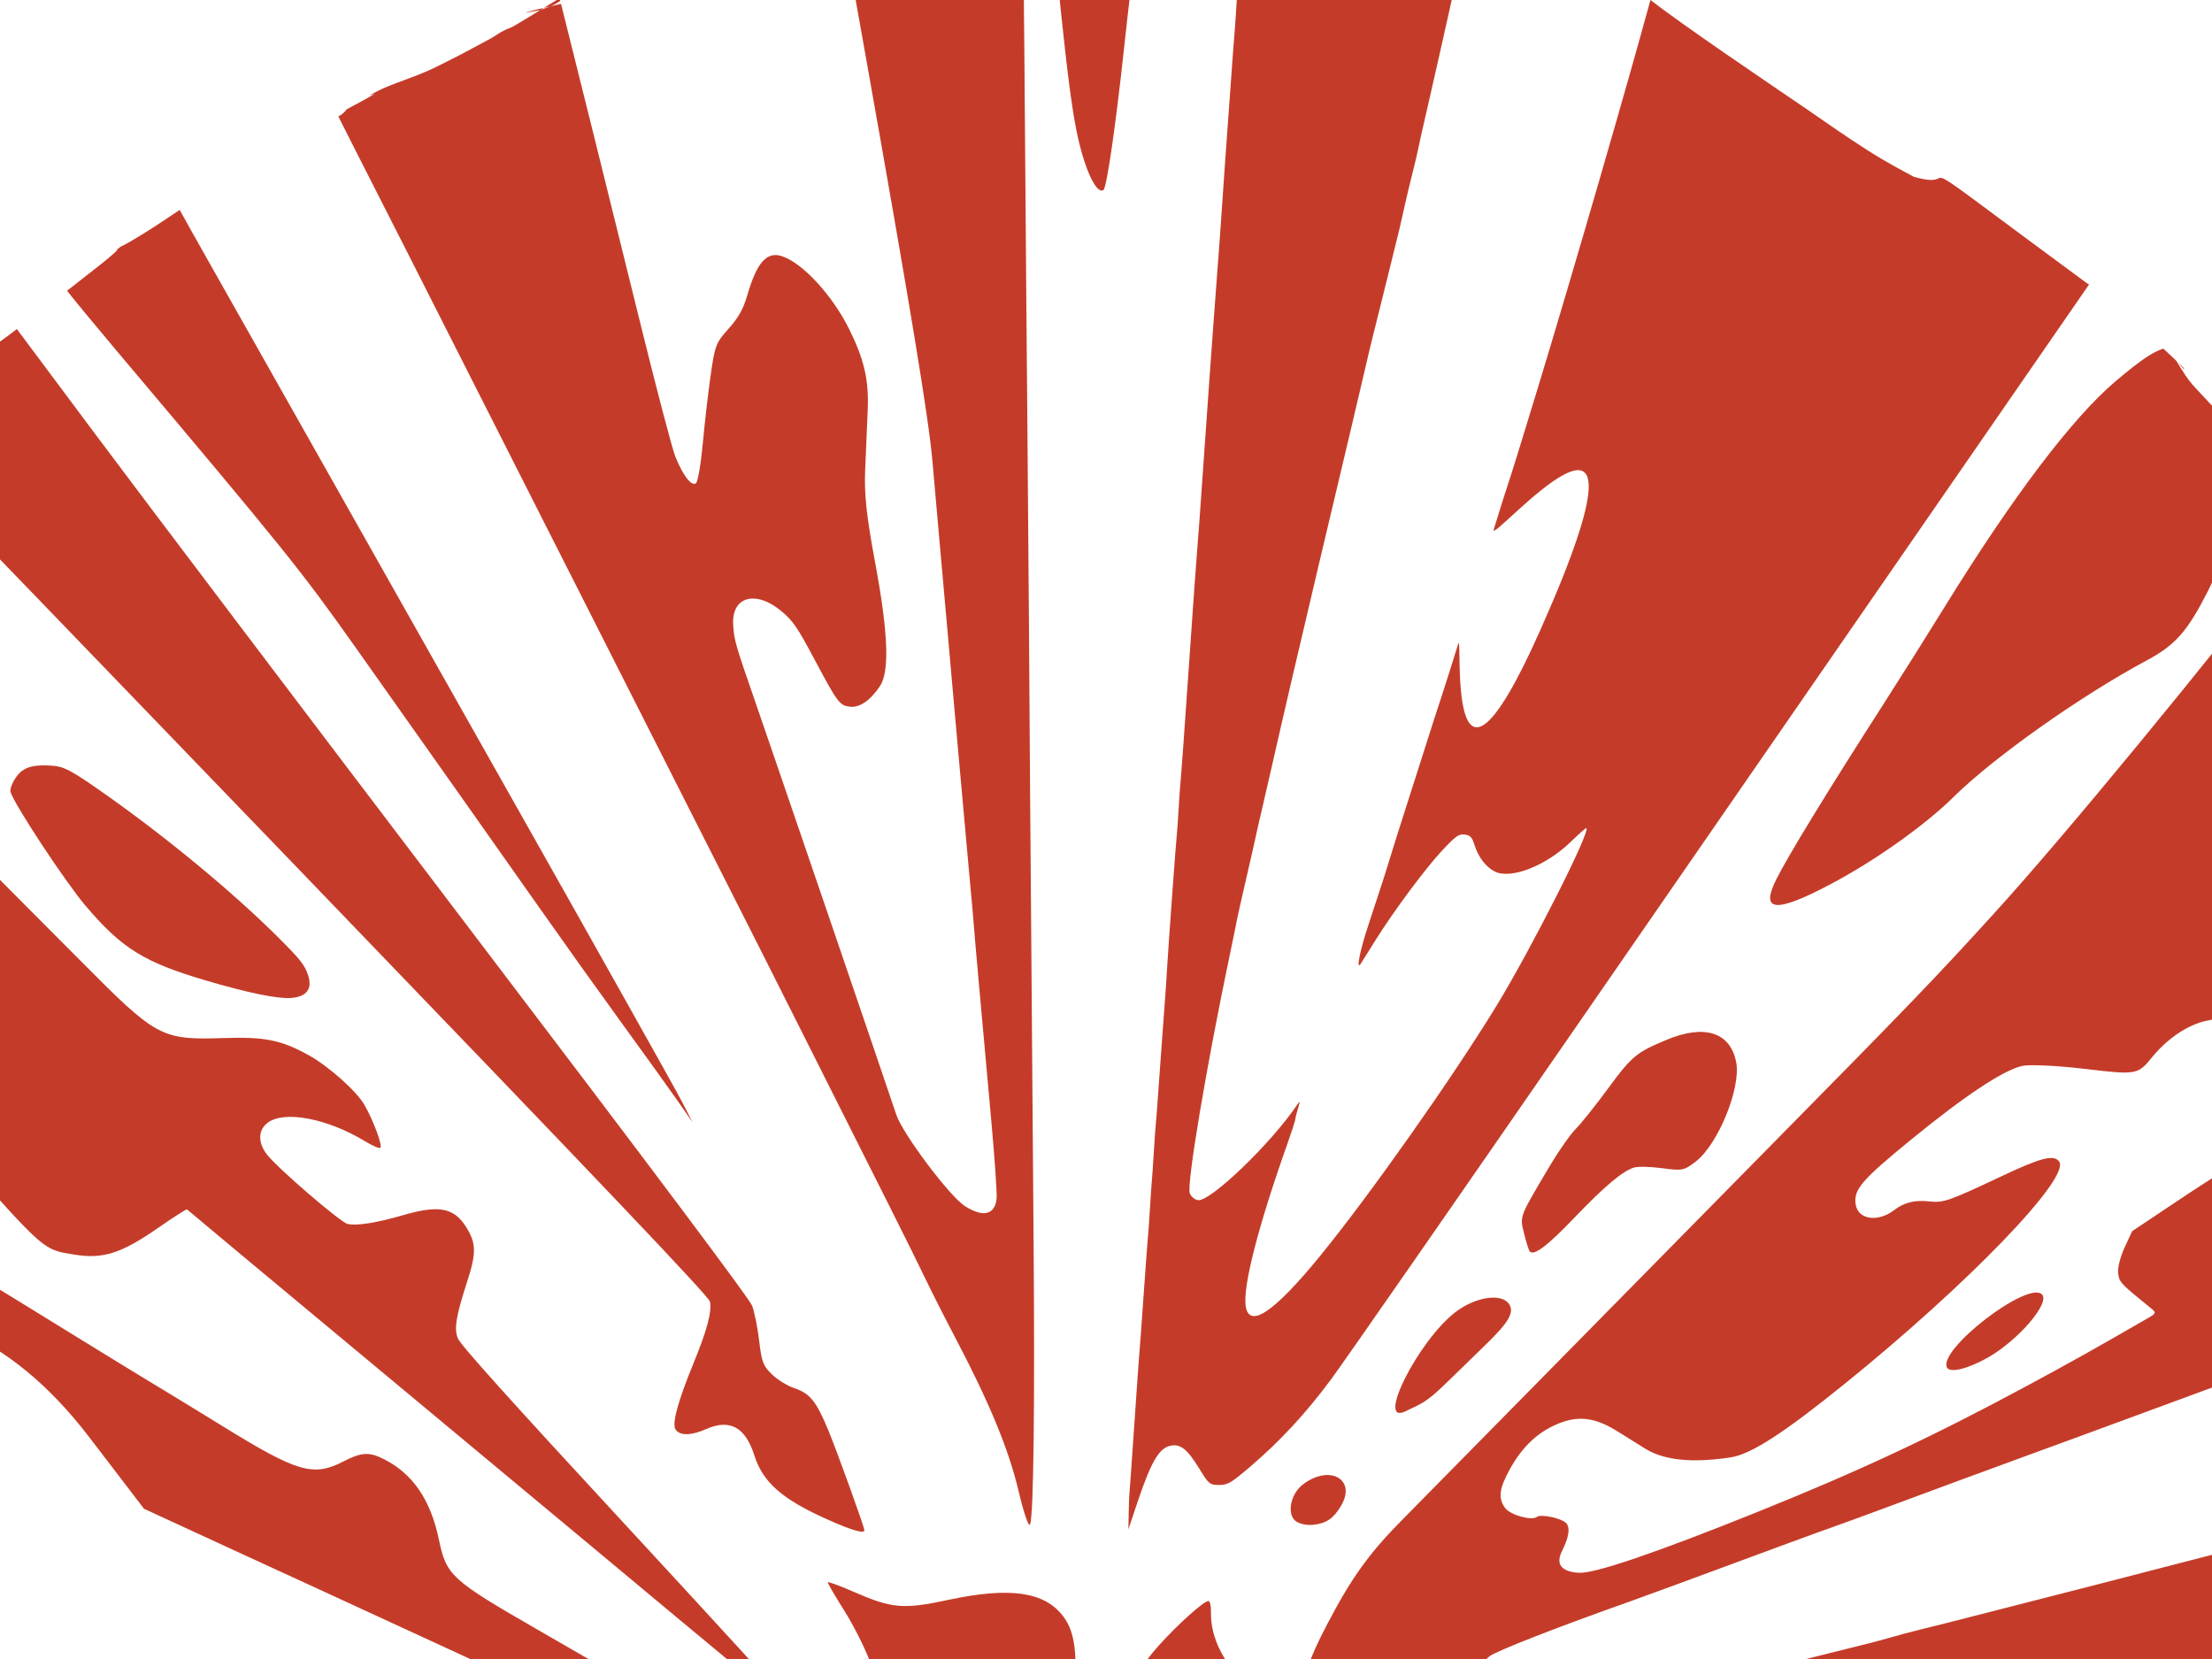 <?xml version="1.0" encoding="UTF-8" standalone="no"?>
<!-- Created with Inkscape (http://www.inkscape.org/) -->

<svg
   xmlns:dc="http://purl.org/dc/elements/1.1/"
   xmlns:cc="http://creativecommons.org/ns#"
   xmlns:rdf="http://www.w3.org/1999/02/22-rdf-syntax-ns#"
   xmlns:svg="http://www.w3.org/2000/svg"
   xmlns="http://www.w3.org/2000/svg"
   xmlns:sodipodi="http://sodipodi.sourceforge.net/DTD/sodipodi-0.dtd"
   xmlns:inkscape="http://www.inkscape.org/namespaces/inkscape"
   width="800"
   height="600"
   viewBox="0 0 800 600"
   id="svg2"
   version="1.1"
   inkscape:version="0.91 r13725"
   sodipodi:docname="xplode.svg">
  <defs
     id="defs4" />
  <sodipodi:namedview
     id="base"
     pagecolor="#ffffff"
     bordercolor="#666666"
     borderopacity="1.0"
     inkscape:pageopacity="0.0"
     inkscape:pageshadow="2"
     inkscape:zoom="0.35"
     inkscape:cx="-33.959674"
     inkscape:cy="391.20823"
     inkscape:document-units="px"
     inkscape:current-layer="layer1"
     showgrid="false"
     inkscape:window-width="1366"
     inkscape:window-height="704"
     inkscape:window-x="0"
     inkscape:window-y="27"
     inkscape:window-maximized="1"
     units="px" />
  <g
     inkscape:label="Ebene 1"
     inkscape:groupmode="layer"
     id="layer1"
     style="display:inline"
     transform="translate(0,-452.362)">
    <path
       style="opacity:0.98;fill:#c33825;fill-opacity:1"
       d="m 43.551,541.631 c -0.25,0.178 -0.658,0.508 -1.577,1.234 0.183,-0.034 0.681,-0.231 0.547,-0.102 -3.591,3.439 -7.637,6.376 -11.529,9.472 -2.235,1.778 -4.486,3.532 -6.745,5.277 2.324,3.001 10.228,12.574 17.721,21.461 61.05,72.401 66.838,79.585 86.6,107.51 29.398,41.542 51.029,72.177 67.667,95.83 8.269,11.755 21.382,30.102 29.14,40.772 7.758,10.67 16.577,22.943 19.598,27.273 l 5.492,7.875 -3.966,-7.701 C 244.318,846.299 217.177,797.925 186.185,743.038 155.193,688.15 124.663,634.068 118.338,622.854 100.499,591.225 84.223,562.414 73.483,543.451 c -3.33,-5.88 -6.379,-11.334 -8.495,-15.169 -4.612,3.114 -9.239,6.208 -14,9.124 -7.362,4.51 -6.686,3.691 -7.437,4.225 z m -51.494,40.098 c -1.834,1.398 -3.636,2.831 -5.374,4.337 l -2.015,2.552 c 0.136,0.192 0.508,0.357 0.408,0.575 -0.688,1.495 -1.738,2.804 -2.608,4.205 -5.047,8.81 -11.596,16.597 -18.114,24.384 21.11,21.789 76.372,79.067 142.126,147.334 111.978,116.258 150.031,156.268 150.319,158.052 0.626,3.87 -1.137,10.411 -6,22.267 -5.735,13.98 -7.901,22.085 -6.419,24.022 1.706,2.23 5.623,2.121 11.167,-0.31 8.429,-3.695 14.061,-0.579 17.255,9.542 3.065,9.715 10.008,15.836 26.182,23.087 9.029,4.047 13.624,5.399 13.626,4.009 9.1e-4,-1.135 -9.856,-28.465 -13.022,-36.103 -4.37,-10.544 -6.664,-13.395 -12.27,-15.258 -2.53,-0.841 -6.203,-3.108 -8.163,-5.038 -3.216,-3.168 -3.664,-4.357 -4.602,-12.217 -0.571,-4.789 -1.715,-10.449 -2.542,-12.575 C 270.998,921.994 237.081,876.751 168.297,786.249 112.083,712.284 51.678,632.451 34.064,608.842 L 6.106,571.372 c -4.59,3.556 -9.425,6.836 -14.049,10.357 z M 125.365,491.898 c -0.786,1.148 -1.823,1.958 -2.998,2.584 2.053,4.112 4.573,9.104 7.148,14.143 5.287,10.346 13.244,25.997 17.682,34.779 4.438,8.782 33.097,65.353 63.688,125.715 30.59,60.361 59.786,118.032 64.879,128.158 5.093,10.126 11.566,22.987 14.383,28.58 28.569,56.715 40.427,80.402 44.2,88.292 2.454,5.133 7.297,14.713 10.761,21.287 12.593,23.893 19.648,40.903 23.239,56.023 2,8.421 3.719,13.415 4.199,12.198 1.278,-3.239 1.752,-43.141 1.246,-104.933 -0.206,-25.15 -0.614,-78.007 -0.918,-118.887 -0.096,-12.93 -0.243,-31.235 -0.327,-40.678 -0.084,-9.444 -0.173,-22.591 -0.197,-29.215 -0.024,-6.624 -0.121,-21.194 -0.216,-32.377 -0.164,-19.322 -0.282,-34.253 -0.641,-80.697 -0.086,-11.189 -0.205,-24.916 -0.265,-30.505 -0.059,-5.588 -0.262,-31.4 -0.45,-57.359 -0.396,-54.587 -0.825,-94.07 -1.117,-102.772 -0.127,-3.767 0.641,-7.732 1.767,-10.733 -8.858,-4.536 -17.351,-12.688 -19.946,-18.972 -0.617,0.083 -1.234,0.168 -1.855,0.229 -0.631,0.227 -1.417,0.548 -2.263,0.906 -2.888,2.093 -6.405,3.158 -9.659,4.618 -1.765,0.792 -3.027,1.359 -3.955,1.766 -8.062,6.781 -22.563,14.142 -31.009,17.729 -0.704,0.299 -1.414,0.582 -2.124,0.865 l 12.229,68.683 c 16.312,91.606 22.968,131.912 24.344,147.435 1.042,11.75 2.418,27.303 3.061,34.561 0.642,7.258 1.628,18.326 2.19,24.595 0.562,6.269 2.483,27.893 4.271,48.054 1.788,20.161 3.695,41.3 4.238,46.976 0.544,5.676 1.084,11.757 1.201,13.513 0.218,3.279 2.323,26.85 6.338,70.969 1.256,13.8 2.135,26.563 1.955,28.362 -0.596,5.954 -4.887,6.987 -11.488,2.765 -5.537,-3.541 -22.518,-26.169 -24.794,-33.039 -3.077,-9.287 -43.974,-129.024 -50.509,-147.877 -7.824,-22.572 -8.116,-23.581 -8.482,-29.272 -0.665,-10.344 8.279,-12.768 17.653,-4.784 4.032,3.434 5.658,5.82 11.663,17.104 8.497,15.966 9.132,16.812 12.948,17.268 3.453,0.413 7.407,-2.314 10.822,-7.464 3.514,-5.3 2.975,-19.296 -1.713,-44.462 -3.195,-17.152 -4.035,-25.006 -3.634,-33.942 0.287,-6.395 0.7,-16.071 0.917,-21.502 0.432,-10.777 -1.244,-18.096 -6.662,-29.083 -6.024,-12.216 -16.756,-23.915 -24.257,-26.446 -5.601,-1.89 -9.183,2.144 -12.71,14.31 -1.382,4.769 -3.195,7.982 -6.724,11.92 -4.589,5.121 -4.911,5.962 -6.457,16.803 -0.895,6.277 -2.179,17.419 -2.852,24.761 -0.673,7.342 -1.783,13.777 -2.466,14.3 -1.604,1.228 -4.759,-2.877 -7.47,-9.716 -1.122,-2.832 -6.677,-23.943 -12.344,-46.915 -12.57,-50.948 -22.675,-91.657 -28.98,-116.77 -1.273,0.327 -2.554,0.631 -3.838,0.92 -1.187,0.475 -2.423,0.847 -3.617,1.305 -3.134,1.947 -6.267,3.893 -9.46,5.736 -1.274,0.735 -2.712,1.143 -4.007,1.84 -1.468,0.79 -2.845,1.741 -4.267,2.611 l -10.749,5.762 c -4.177,2.061 -8.266,4.318 -12.531,6.185 -4.707,2.06 -9.602,3.644 -14.359,5.583 -2.214,0.902 -4.348,2.003 -6.451,3.146 -0.521,0.283 2.224,-0.746 1.718,-0.436 -3.239,1.985 -6.653,3.666 -9.979,5.5 z m 70.086,-35.926 c 0.411,-0.255 0.822,-0.508 1.233,-0.763 -2.128,0.482 -4.25,0.982 -6.331,1.622 -1.582,0.487 3.258,-0.521 4.887,-0.782 0.069,-0.028 0.141,-0.05 0.21,-0.077 z m 1.233,-0.763 c 0.795,-0.18 1.589,-0.362 2.384,-0.541 0.596,-0.239 1.184,-0.497 1.738,-0.823 0.489,-0.287 1.138,-0.694 1.839,-1.141 -0.039,-0.154 -0.11,-0.447 -0.149,-0.599 -0.04,-0.157 -0.058,-0.234 -0.097,-0.391 -1.914,1.149 -3.818,2.318 -5.717,3.496 z m -271.977,239.932 c 2.688,4.923 4.552,10.664 5.906,16.526 0.074,0.117 0.151,0.232 0.22,0.352 4.573,8.002 8.48,16.374 12.72,24.561 4.269,21.94 6.251,23.424 4.237,43.95 1.506,4.366 1.187,5.711 -1.039,7.496 -0.748,3.882 -1.752,7.733 -2.6,11.597 -0.232,1.059 -0.496,2.126 -0.768,3.196 0.061,0.942 0.142,1.86 0.28,2.717 1.875,11.651 1.222,20.401 0.872,31.707 0.209,1.018 0.326,2.23 0.369,3.498 0.068,0.289 0.124,0.55 0.186,0.826 3.635,1.967 7.648,3.752 11.62,5.066 8.829,2.92 13.927,7.019 27.076,21.769 32.785,36.773 31.698,35.82 42.994,37.689 10.431,1.726 17.092,-0.392 30.454,-9.684 5.564,-3.87 10.252,-6.859 10.419,-6.641 0.166,0.217 28.533,23.868 63.035,52.556 34.503,28.689 72.166,60.039 83.698,69.666 46.038,38.435 69.838,58.13 72.457,59.959 2.617,1.828 2.612,1.735 -0.12,-1.921 -1.579,-2.113 -29.188,-32.3 -61.353,-67.083 -40.716,-44.029 -58.878,-64.238 -59.784,-66.526 -1.419,-3.585 -0.682,-8.017 3.468,-20.856 3.308,-10.234 3.183,-13.787 -0.695,-19.777 -4.304,-6.649 -9.811,-7.638 -22.315,-4.013 -9.828,2.85 -16.907,3.983 -20.312,3.25 -2.585,-0.556 -25.486,-20.281 -29.236,-25.182 -3.269,-4.272 -3.165,-8.775 0.264,-11.398 6.002,-4.593 21.748,-1.585 35.434,6.768 2.549,1.556 4.956,2.582 5.351,2.28 0.906,-0.694 -2.489,-9.873 -5.752,-15.551 -2.87,-4.993 -12.981,-13.995 -20.185,-17.971 C 101.652,828.469 95.839,827.305 80.771,827.79 58.326,828.513 56.677,827.624 29.305,800.019 12.724,783.298 -14.796,755.707 -75.293,695.14 Z M 379.307,412.277 c 6.82,71.01 8.743,85.684 12.904,98.514 2.377,7.33 5.21,11.555 6.886,10.272 1.169,-0.895 4.474,-23.7 7.437,-51.319 3.341,-31.143 5.902,-48.724 7.442,-51.097 0.101,-0.155 0.325,-0.435 0.483,-0.649 -2.472,-11.52 -36.289,-17.479 -35.152,-5.721 z M -63.347,761.304 c -0.03,0.034 -0.01,1.993 0.096,5.944 0.022,0.015 0.043,0.036 0.064,0.052 -0.026,-3.438 -0.121,-6.04 -0.16,-5.996 z M 8.158,731.018 c -1.018,0.723 -1.877,1.684 -2.686,2.921 -1.168,1.786 -1.92,3.961 -1.671,4.833 1.251,4.386 19.869,32.628 27.156,41.195 13.174,15.487 21.12,20.407 43.687,27.056 14.943,4.403 25.829,6.637 30.574,6.275 5.749,-0.439 7.859,-3.286 6.175,-8.33 -1.214,-3.637 -2.82,-5.665 -10.761,-13.584 -16.967,-16.92 -42.3,-37.745 -65.419,-53.783 -10.032,-6.96 -12.343,-8.107 -16.825,-8.35 -4.976,-0.27 -7.991,0.175 -10.23,1.767 z M 449.405,423.358 c -0.844,11.591 -1.439,19.632 -1.541,20.667 -0.086,0.877 -0.411,5.714 -0.722,10.749 -0.31,5.035 -0.619,9.498 -0.686,9.918 -0.067,0.42 -0.778,10.022 -1.581,21.339 -0.803,11.316 -1.612,22.503 -1.797,24.859 -0.186,2.356 -0.693,9.689 -1.128,16.295 -0.435,6.606 -1.102,15.873 -1.484,20.593 -0.381,4.72 -1.095,14.324 -1.585,21.342 -0.49,7.017 -1.05,14.693 -1.245,17.056 -0.195,2.364 -1.259,17.433 -2.364,33.487 -1.105,16.054 -2.125,30.119 -2.267,31.257 -0.142,1.138 -1.508,20.235 -3.036,42.439 -1.528,22.204 -2.857,40.733 -2.954,41.176 -0.097,0.443 -0.422,4.919 -0.722,9.946 -0.301,5.028 -0.611,9.492 -0.69,9.921 -0.211,1.151 -3.09,40.672 -3.51,48.18 -0.198,3.546 -0.523,8.389 -0.72,10.762 -0.198,2.373 -1.013,13.565 -1.812,24.871 -0.799,11.305 -1.516,20.906 -1.595,21.335 -0.078,0.429 -0.393,4.897 -0.701,9.93 -0.307,5.033 -0.614,9.494 -0.68,9.914 -0.067,0.42 -0.373,4.882 -0.68,9.914 -0.307,5.033 -0.623,9.501 -0.701,9.93 -0.078,0.429 -0.79,10.032 -1.582,21.34 -0.792,11.308 -1.495,20.904 -1.563,21.325 -0.068,0.421 -0.882,11.914 -1.81,25.54 -0.928,13.626 -1.74,25.117 -1.805,25.536 -0.065,0.419 -0.169,3.399 -0.232,6.623 l -0.115,5.862 3.408,-10.148 c 4.697,-13.982 7.645,-19.087 11.565,-20.028 3.794,-0.911 6.258,1.003 10.74,8.34 3.335,5.46 3.736,5.788 7.074,5.79 3.144,0.002 4.395,-0.73 11.204,-6.549 10.958,-9.364 20.234,-19.387 29.392,-31.754 4.385,-5.921 44.666,-63.882 89.512,-128.802 99.748,-144.396 152.237,-220.348 184.53,-267.038 -0.374,-0.253 -0.705,-0.466 -1.095,-0.736 -73.762,-54.285 -41.183,-32.313 -62.268,-38.238 -10.081,-5.412 -13.303,-7.256 -23.014,-13.7 -5.258,-3.489 -10.409,-7.133 -15.613,-10.699 -13.948,-9.515 -45.211,-30.618 -56.623,-39.569 -7.879,29.054 -27.817,97.917 -40.753,140.407 -6.083,19.98 -9.613,31.359 -10.93,35.232 -0.816,2.4 -3.073,9.578 -5.016,15.952 -1.943,6.373 65.072,-72.047 16.944,36.147 -35.494,79.793 -27.73,-1.524 -29.824,5.287 -2.093,6.811 -4.933,15.774 -6.309,19.917 -1.377,4.143 -3.434,10.513 -4.571,14.156 -1.137,3.643 -4.239,13.364 -6.893,21.602 -2.653,8.239 -5.704,17.88 -6.781,21.424 -1.902,6.262 -3.108,10 -8.052,24.963 -2.965,8.974 -4.351,16.281 -2.543,13.407 0.684,-1.087 3.056,-4.874 5.272,-8.415 6.67,-10.656 18.238,-26.212 24.206,-32.549 4.965,-5.272 5.9,-5.93 8.061,-5.671 2.023,0.242 2.635,0.893 3.559,3.781 1.412,4.416 4.039,7.866 7.273,9.55 5.737,2.987 18.567,-1.998 27.509,-10.687 2.824,-2.744 5.345,-4.98 5.601,-4.97 2.184,0.092 -19.931,43.849 -32.655,64.612 -16.054,26.197 -45.782,68.332 -63.578,90.111 -16.634,20.356 -25.585,26.412 -26.895,18.199 -1.124,-7.051 4.49,-28.945 15.069,-58.761 1.56,-4.398 2.848,-8.386 2.862,-8.864 0.013,-0.478 0.473,-2.308 1.021,-4.067 0.76,-2.439 0.691,-2.742 -0.29,-1.279 -9.48,14.128 -31.755,35.501 -36.039,34.58 -1.183,-0.254 -2.472,-1.377 -2.865,-2.494 -1.152,-3.275 6.053,-46.148 14.532,-86.485 1.384,-6.585 2.557,-12.323 2.608,-12.752 0.05,-0.429 1.531,-7.002 3.29,-14.606 1.759,-7.604 3.33,-14.533 3.49,-15.398 0.16,-0.865 1.079,-4.893 2.042,-8.951 0.963,-4.058 2.741,-11.795 3.95,-17.193 2.782,-12.414 11.149,-48.343 16.932,-72.707 11.935,-50.281 14.314,-60.342 16.418,-69.445 1.249,-5.404 2.574,-10.965 2.945,-12.356 0.371,-1.391 1.671,-6.614 2.891,-11.606 1.219,-4.992 3.223,-13.073 4.453,-17.957 2.133,-8.474 2.677,-10.782 4.433,-18.795 0.423,-1.932 1.609,-6.865 2.635,-10.961 1.026,-4.096 1.899,-7.807 1.942,-8.246 0.043,-0.439 1.589,-7.331 3.436,-15.317 7.407,-32.386 6.665,-29.933 11.415,-50.35 -0.316,0.107 -0.639,0.194 -0.973,0.242 -68.51,-7.547 -62.228,-9.984 -70.404,-14.233 1.045,2.458 2.153,5.141 3.333,8.103 0.429,1.076 -1.66,-1.614 -2.449,-2.46 -1.931,-2.073 -5.044,-5.542 -7.805,-9.071 z m 78.483,16.62 c 0.137,-0.586 0.233,-1.011 0.376,-1.621 -0.376,1.621 -52.135,16.707 -0.376,1.621 z M -54.409,885.478 c -0.598,3.784 -1.519,7.527 -2.073,11.318 -0.563,3.852 -0.712,12.99 -0.74,15.972 -0.081,8.611 -0.1,10.443 0.162,13.947 0.582,0.981 1.175,1.971 1.789,2.982 24.897,-6.76 58.21,4.11 87.4,42.254 l 0.884,1.156 13.691,17.89 5.376,7.026 c 13.931,6.447 28.937,13.372 36.064,16.633 15.486,7.086 21.845,10.014 92.517,42.594 21.367,9.85 44.796,20.605 52.066,23.899 7.269,3.294 16.11,8.002 19.647,10.462 8.2,5.704 18.481,17.425 20.399,23.258 2.474,7.523 -3.379,17.559 -9.589,16.444 -3.244,-0.583 -18.741,-11.604 -27.918,-19.858 -9.316,-8.379 -15.461,-10.981 -30.616,-12.96 -10.713,-1.4 -38.668,-0.487 -41.056,1.34 -0.406,0.311 1.912,1.982 5.151,3.716 7.393,3.956 18.144,12.176 34.467,26.354 19.944,17.323 25.827,20.349 44.032,22.653 l 9.795,1.24 2.513,11.28 c 3.644,16.354 6.855,25.199 13.599,37.448 7.512,13.643 17.284,25.236 29.224,34.669 17.641,13.938 35.624,21.614 58.342,24.904 40.917,5.925 80.453,-7.881 110.252,-38.499 28.19,-28.964 40.379,-68.98 32.825,-107.772 -1.04,-5.339 -2.347,-10.303 -2.903,-11.03 -0.761,-0.995 -3.164,-0.214 -9.697,3.151 -10.827,5.578 -17.844,7.31 -24.555,6.061 -4.819,-0.897 -5.456,-1.348 -8.375,-5.92 -3.392,-5.312 -3.356,-6.158 1.154,-27.351 1.634,-7.679 0.457,-11.018 -5.768,-16.355 -10.504,-9.004 -15.951,-19.127 -15.688,-29.16 0.05,-1.919 -0.318,-3.639 -0.818,-3.824 -1.256,-0.461 -10.847,8.079 -18.027,16.052 -13.287,14.755 -15.989,28.014 -8.415,41.309 3.408,5.982 9.288,10.971 21.991,18.665 5.59,3.386 10.954,7.191 11.922,8.456 2.104,2.749 1.009,5.652 -3.403,9.029 -4.072,3.116 -8.792,3.955 -14.144,2.516 -8.318,-2.237 -10.617,-4.235 -22.008,-19.135 -11.466,-14.999 -17.802,-26.108 -17.386,-30.493 2.414,-25.467 1.701,-34.519 -3.227,-40.959 -6.75,-8.82 -19.252,-10.604 -41.304,-5.895 -16.602,3.546 -20.518,3.204 -34.742,-3.025 -4.911,-2.15 -8.971,-3.622 -9.023,-3.269 -0.052,0.353 2.591,4.886 5.873,10.072 3.283,5.186 7.538,13.607 9.456,18.712 1.917,5.105 4.361,11.629 5.432,14.5 1.322,3.546 5.416,9.88 12.766,19.754 11.678,15.688 13.481,19.522 13.832,29.424 0.211,5.954 -2.885,13.864 -6.513,16.64 -6.431,4.921 -16.968,2.142 -29.984,-7.909 -6.949,-5.366 -7.735,-6.289 -12.561,-14.755 -2.831,-4.967 -6.935,-10.887 -9.12,-13.158 -3.829,-3.98 -13.407,-9.694 -94.43,-56.353 -31.004,-17.854 -32.696,-19.404 -35.407,-32.424 -3.004,-14.427 -9.481,-23.865 -19.99,-29.127 -5.266,-2.637 -8.048,-2.468 -14.531,0.879 -10.884,5.62 -16.559,3.98 -43.283,-12.501 C 72.151,963.001 60.561,955.92 55.16,952.672 49.758,949.425 35.738,940.831 24.003,933.573 12.268,926.316 -1.75,917.719 -7.148,914.47 -12.546,911.22 -29.374,900.91 -44.543,891.56 Z M 771.47,585.055 c -1.852,1.445 -3.924,3.147 -6.286,5.141 -15.614,13.186 -37.335,41.874 -62.096,82.015 -5.919,9.595 -15.853,25.378 -22.075,35.072 -20.047,31.234 -34.174,54.329 -38.536,63 -5.993,11.913 -0.41,12.433 19.64,1.827 16.116,-8.525 34.064,-21.269 44.579,-31.652 14.419,-14.239 45.888,-36.484 69.556,-49.166 10.489,-5.62 14.756,-10.428 22.198,-25.005 10.23,-20.038 12.358,-36.713 7.676,-60.162 -0.041,-0.205 -0.083,-0.379 -0.124,-0.581 -0.477,-0.471 -0.942,-0.954 -1.426,-1.419 -13.691,-15.265 -11.183,-11.056 -17.524,-21.304 l -1.447,-1.398 c -0.284,-0.259 -1.83,-1.698 -3.207,-2.981 -2.96,0.945 -6.234,2.949 -10.929,6.613 z m 16.345,-1.5 c 0.681,0.845 1.376,1.678 2.121,2.465 0.158,0.167 -0.16,-0.431 -0.239,-0.647 z m 51.132,56.107 c -0.386,0.496 -0.78,1.009 -1.164,1.501 -42.418,54.366 -90.616,112.914 -115.679,140.523 -21.891,24.115 -30.486,33.051 -83.637,86.965 -18.986,19.258 -53.872,54.694 -77.527,78.745 -23.654,24.051 -47.749,48.513 -53.544,54.361 -12.188,12.297 -18.404,20.907 -27.273,37.781 -7.018,13.352 -9.78,21.739 -7.948,24.133 0.791,1.033 4.863,1.246 11.938,0.625 17.395,-1.527 29.59,2.609 45.145,15.314 26.927,21.992 25.91,20.983 30.182,29.96 3.167,6.654 5.074,8.261 12.968,10.918 8.283,2.788 20.012,4.121 43.481,4.944 4.15,0.146 8.264,0.324 9.141,0.396 0.877,0.071 6.929,0.215 13.449,0.318 6.519,0.102 13.072,0.216 14.559,0.255 1.674,0.043 -0.548,-1.274 -5.837,-3.459 -4.698,-1.94 -14.007,-6.172 -20.687,-9.404 -9.77,-4.728 -12.77,-6.697 -15.351,-10.07 -3.48,-4.547 -3.783,-6.89 -1.499,-11.605 2.769,-5.717 9.822,-9.27 24.084,-12.132 10.257,-2.058 48.095,-2.577 62.254,-0.855 1.255,0.153 6.417,0.417 11.472,0.587 5.055,0.17 10.224,0.442 11.487,0.603 1.263,0.162 5.88,0.523 10.26,0.804 8.601,0.551 13.467,0.933 44.282,3.473 l 2.54,0.21 c 4.204,-3.637 8.5,-7.163 13.079,-10.353 12.683,-11.809 24.882,-24.163 37.932,-35.581 1.787,-1.564 3.79,-2.87 5.604,-4.403 1.782,-1.506 3.45,-3.138 5.175,-4.707 2.984,-2.8 5.968,-5.6 8.952,-8.4 -0.643,0.818 -2.79,3.04 -1.929,2.453 1.136,-0.774 1.883,-2.001 2.785,-3.037 7.765,-8.923 7.01,-8.681 14.177,-15.816 2.688,-2.676 5.406,-5.322 8.128,-7.964 -11.815,3.042 -21.501,5.549 -30.886,7.998 -12.318,3.214 -24.763,6.397 -27.655,7.075 -2.892,0.677 -13.012,3.253 -22.489,5.723 -15.679,4.087 -40.799,10.56 -49.489,12.752 -1.905,0.481 -9.683,2.471 -17.284,4.422 -16.686,4.284 -21.433,5.484 -28.371,7.183 -2.924,0.716 -7.808,2.03 -10.855,2.92 -3.047,0.89 -8.954,2.425 -13.126,3.41 -4.172,0.986 -19.752,4.933 -34.624,8.771 -60.637,15.652 -60.163,15.547 -68.063,15.115 -12.472,-0.682 -26.655,-5.649 -30.508,-10.684 -2.19,-2.861 -1.22,-7.508 2.096,-10.045 2.555,-1.955 24.778,-10.629 50.821,-19.835 5.225,-1.847 21.433,-7.811 58.056,-21.364 5.61,-2.076 12.891,-4.716 16.18,-5.865 3.289,-1.149 15.389,-5.593 26.889,-9.877 11.5,-4.283 28.183,-10.436 37.074,-13.672 8.891,-3.237 20.755,-7.583 26.366,-9.659 5.611,-2.076 21.09,-7.775 34.4,-12.664 13.31,-4.889 34.835,-12.816 47.835,-17.615 13,-4.799 24.869,-9.14 26.376,-9.646 1.507,-0.506 12.154,-4.418 23.66,-8.693 9.243,-3.434 21.976,-8.124 36.246,-13.366 0.049,-0.256 0.074,-0.399 0.125,-0.666 0.229,-1.19 0.491,-2.375 0.803,-3.548 0.05,-0.188 0.127,-0.526 0.201,-0.829 -0.755,-3.678 -0.955,-6.06 -1.037,-12.735 -1.401,-9.578 -2.521,-12.296 -0.613,-7.71 -0.089,-2.162 -0.238,-4.32 -0.267,-6.485 -0.011,-0.823 0.224,-1.652 0.148,-2.47 -0.638,-6.932 -1.159,-10.409 -1.426,-11.995 -0.883,-1.309 -2.214,-3.568 -4.205,-7.383 -45.03,23.851 -67.971,36.307 -80.733,43.761 -21.284,12.432 -24.792,13.039 -16.384,2.841 2.619,-3.177 9.252,-8.938 18.038,-15.672 17.812,-13.649 35.17,-29.076 37.851,-33.639 4.252,-7.238 -0.872,-7.229 -22.053,0.044 -23.313,8.004 -38.078,15.684 -65.817,34.227 l -16.094,10.758 -2.765,5.961 c -1.521,3.279 -2.569,7.432 -2.327,9.231 0.448,3.342 0.667,3.576 12.124,12.887 1.699,1.38 1.573,1.698 -1.336,3.375 -19.601,11.301 -27.751,15.868 -42.775,23.971 -35.09,18.925 -61.302,31.198 -99.1,46.395 -36.15,14.535 -58.203,22.042 -63.84,21.736 -6.426,-0.349 -8.571,-3.054 -6.207,-7.833 2.46,-4.975 3.004,-8.228 1.667,-9.975 -1.419,-1.854 -9.217,-3.577 -10.779,-2.382 -1.866,1.428 -9.489,-0.696 -11.383,-3.171 -2.665,-3.483 -2.25,-7.074 1.622,-14.069 4.615,-8.338 10.328,-13.658 17.884,-16.653 7.19,-2.849 13.207,-1.999 21.161,2.988 3.092,1.938 7.538,4.715 9.881,6.172 6.861,4.264 17.091,5.309 31.009,3.168 7.309,-1.124 19.08,-8.72 41.132,-26.543 44.831,-36.231 81.967,-74.743 77.589,-80.464 -1.971,-2.575 -6.494,-1.414 -20.824,5.349 -19.108,9.018 -20.952,9.659 -26.15,9.098 -5.315,-0.574 -9.031,0.354 -12.722,3.179 -5.869,4.491 -13.033,3.404 -13.87,-2.105 -0.812,-5.347 2.125,-8.774 20.116,-23.475 19.385,-15.84 33.253,-25.039 40.097,-26.599 2.581,-0.588 12.743,-0.112 22.581,1.06 18.835,2.244 19.237,2.175 24.521,-4.328 5.464,-6.725 13.049,-11.763 19.731,-13.105 5.664,-1.138 9.215,-1.33 28.315,-1.533 19.086,-0.203 29.601,-6.894 56.876,-36.198 4.764,-5.118 8.663,-9.735 11.716,-13.859 -0.776,-8.422 -1.121,-16.85 -0.532,-25.293 -4.542,-0.974 -8.259,-0.854 -27.182,0.345 -10.607,0.672 -20.863,0.981 -22.791,0.689 l -3.506,-0.53 44.905,-34.363 13.624,-10.426 c -3.588,-3.273 -7.105,-6.617 -10.341,-10.276 -4.132,-4.671 -9.342,-8.835 -11.642,-14.644 -0.07,-0.178 0.184,-0.344 0.277,-0.516 -4.544,-5.171 0.393,0.154 -10.597,-8.505 -8.314,-6.551 -15.807,-13.67 -22.989,-21.424 -0.242,-0.262 0.645,0.311 0.968,0.467 -2.068,-1.964 -4.198,-3.864 -6.327,-5.764 z M 592.249,833.787 c -3.338,2.488 -6.029,5.897 -11.04,12.728 -4.169,5.682 -9.229,12.005 -11.246,14.051 -2.016,2.046 -6.178,7.95 -9.249,13.121 -11.37,19.144 -11.067,18.362 -9.556,24.609 0.76,3.141 1.686,6.111 2.059,6.598 1.42,1.855 6.298,-1.795 16.137,-12.074 10.936,-11.424 17.457,-16.914 21.603,-18.19 1.428,-0.439 6.026,-0.335 10.22,0.231 7.225,0.975 7.858,0.849 12.092,-2.39 8.086,-6.188 16.436,-26.648 14.652,-35.902 -2.104,-10.914 -11.435,-13.896 -25.313,-8.09 -4.775,1.997 -7.761,3.374 -10.357,5.309 z m -65.883,93.128 c -13.447,10.358 -28.927,41.092 -18.066,35.869 1.246,-0.599 3.171,-1.527 4.278,-2.062 3.303,-1.596 6.15,-3.879 11.953,-9.587 3.026,-2.977 8.889,-8.686 13.027,-12.686 8.304,-8.027 10.324,-11.716 8.047,-14.692 -2.888,-3.774 -12.228,-2.242 -19.239,3.159 z m -55.18,62.334 c -4.448,3.404 -5.882,10.655 -2.614,13.22 1.307,1.026 4.135,1.625 6.412,1.357 4.837,-0.57 7.33,-2.294 10.071,-6.96 5.612,-9.554 -4.256,-14.973 -13.869,-7.616 z m 246.891,-59.787 c -8.307,6.411 -15.542,14.231 -13.947,17.468 1.012,2.052 7.283,0.593 14.409,-3.352 11.205,-6.203 23.228,-20.174 19.91,-23.134 -2.686,-2.396 -12.065,2.607 -20.372,9.018 z M 519.61,1103.778 c -2.219,1.801 -3.901,4.452 -4.98,7.9 -0.913,2.917 -1.214,5.885 -0.671,6.596 1.069,1.397 10.078,5.694 13.511,6.445 1.16,0.254 3.572,0.37 5.361,0.259 l 0,0 c 4.039,-0.251 5.144,-1.08 7.57,-5.688 5.232,-9.936 -0.641,-18.479 -12.589,-18.308 -3.226,0.046 -5.983,0.997 -8.202,2.798 z m 4.828,37.96 c -5.897,4.513 -7.904,14.096 -4.016,19.177 3.02,3.946 9.714,5.261 48.374,9.507 21.229,2.331 38.632,4.006 38.673,3.723 0.042,-0.283 -4.119,-2.724 -9.246,-5.423 -10.813,-5.692 -19.508,-12.272 -31.463,-23.809 -4.692,-4.528 -10.276,-9.335 -12.409,-10.681 -3.823,-2.414 -4.045,-2.391 -15.75,1.653 -6.53,2.256 -12.904,4.89 -14.164,5.855 z M 920.919,863.237 c 0.452,1.164 1.176,2.702 2.315,4.08 -1.088,-4.247 -0.325,-1.344 -2.315,-4.08 z m 2.386,32.708 c 0.079,1.349 0.161,2.725 0.233,3.596 0.041,0.501 0.39,1.963 0.34,1.463 -0.183,-1.837 -0.379,-3.479 -0.573,-5.059 z m 1.334,12.313 c 0.003,0.039 0.007,0.079 0.01,0.118 0.004,-0.004 0.008,-0.006 0.018,-0.002 -0.008,-0.035 -0.018,-0.077 -0.026,-0.112 z"
       id="path3401"
       inkscape:connector-curvature="0"
       sodipodi:nodetypes="scsscsssscccssscsssccsccssssssscsccscsscsccsssssssscsssssssssccccscsccsssssssssssssssssssssssssssscccssccsssscccsccccsccccccscccscscccsssssssccscsssssssssssscccssscccsccsssssscsscscsccssssssscssssssscssscsssccccscssssccscccsscssssssssssscsccsssssssssscscssssssssscccccssccccsssscscccssssccssssssccsssscsscssscssssssscssssccccsssscsssssscscccssscsssssscccccscccscsssssssssssscccssscscssscccscccccscssssssccsssssscssssscsccccccssccscccscccsscsssssssssssssssssssssssssccsccccsccscccssssssssssssssssssssscssssssssscssccsssssscssssscccsssccccccccc" />
  </g>
  <g
     inkscape:groupmode="layer"
     id="layer2"
     inkscape:label="Ebene 2"
     style="display:none"
     transform="translate(0,-452.362)" />
</svg>
